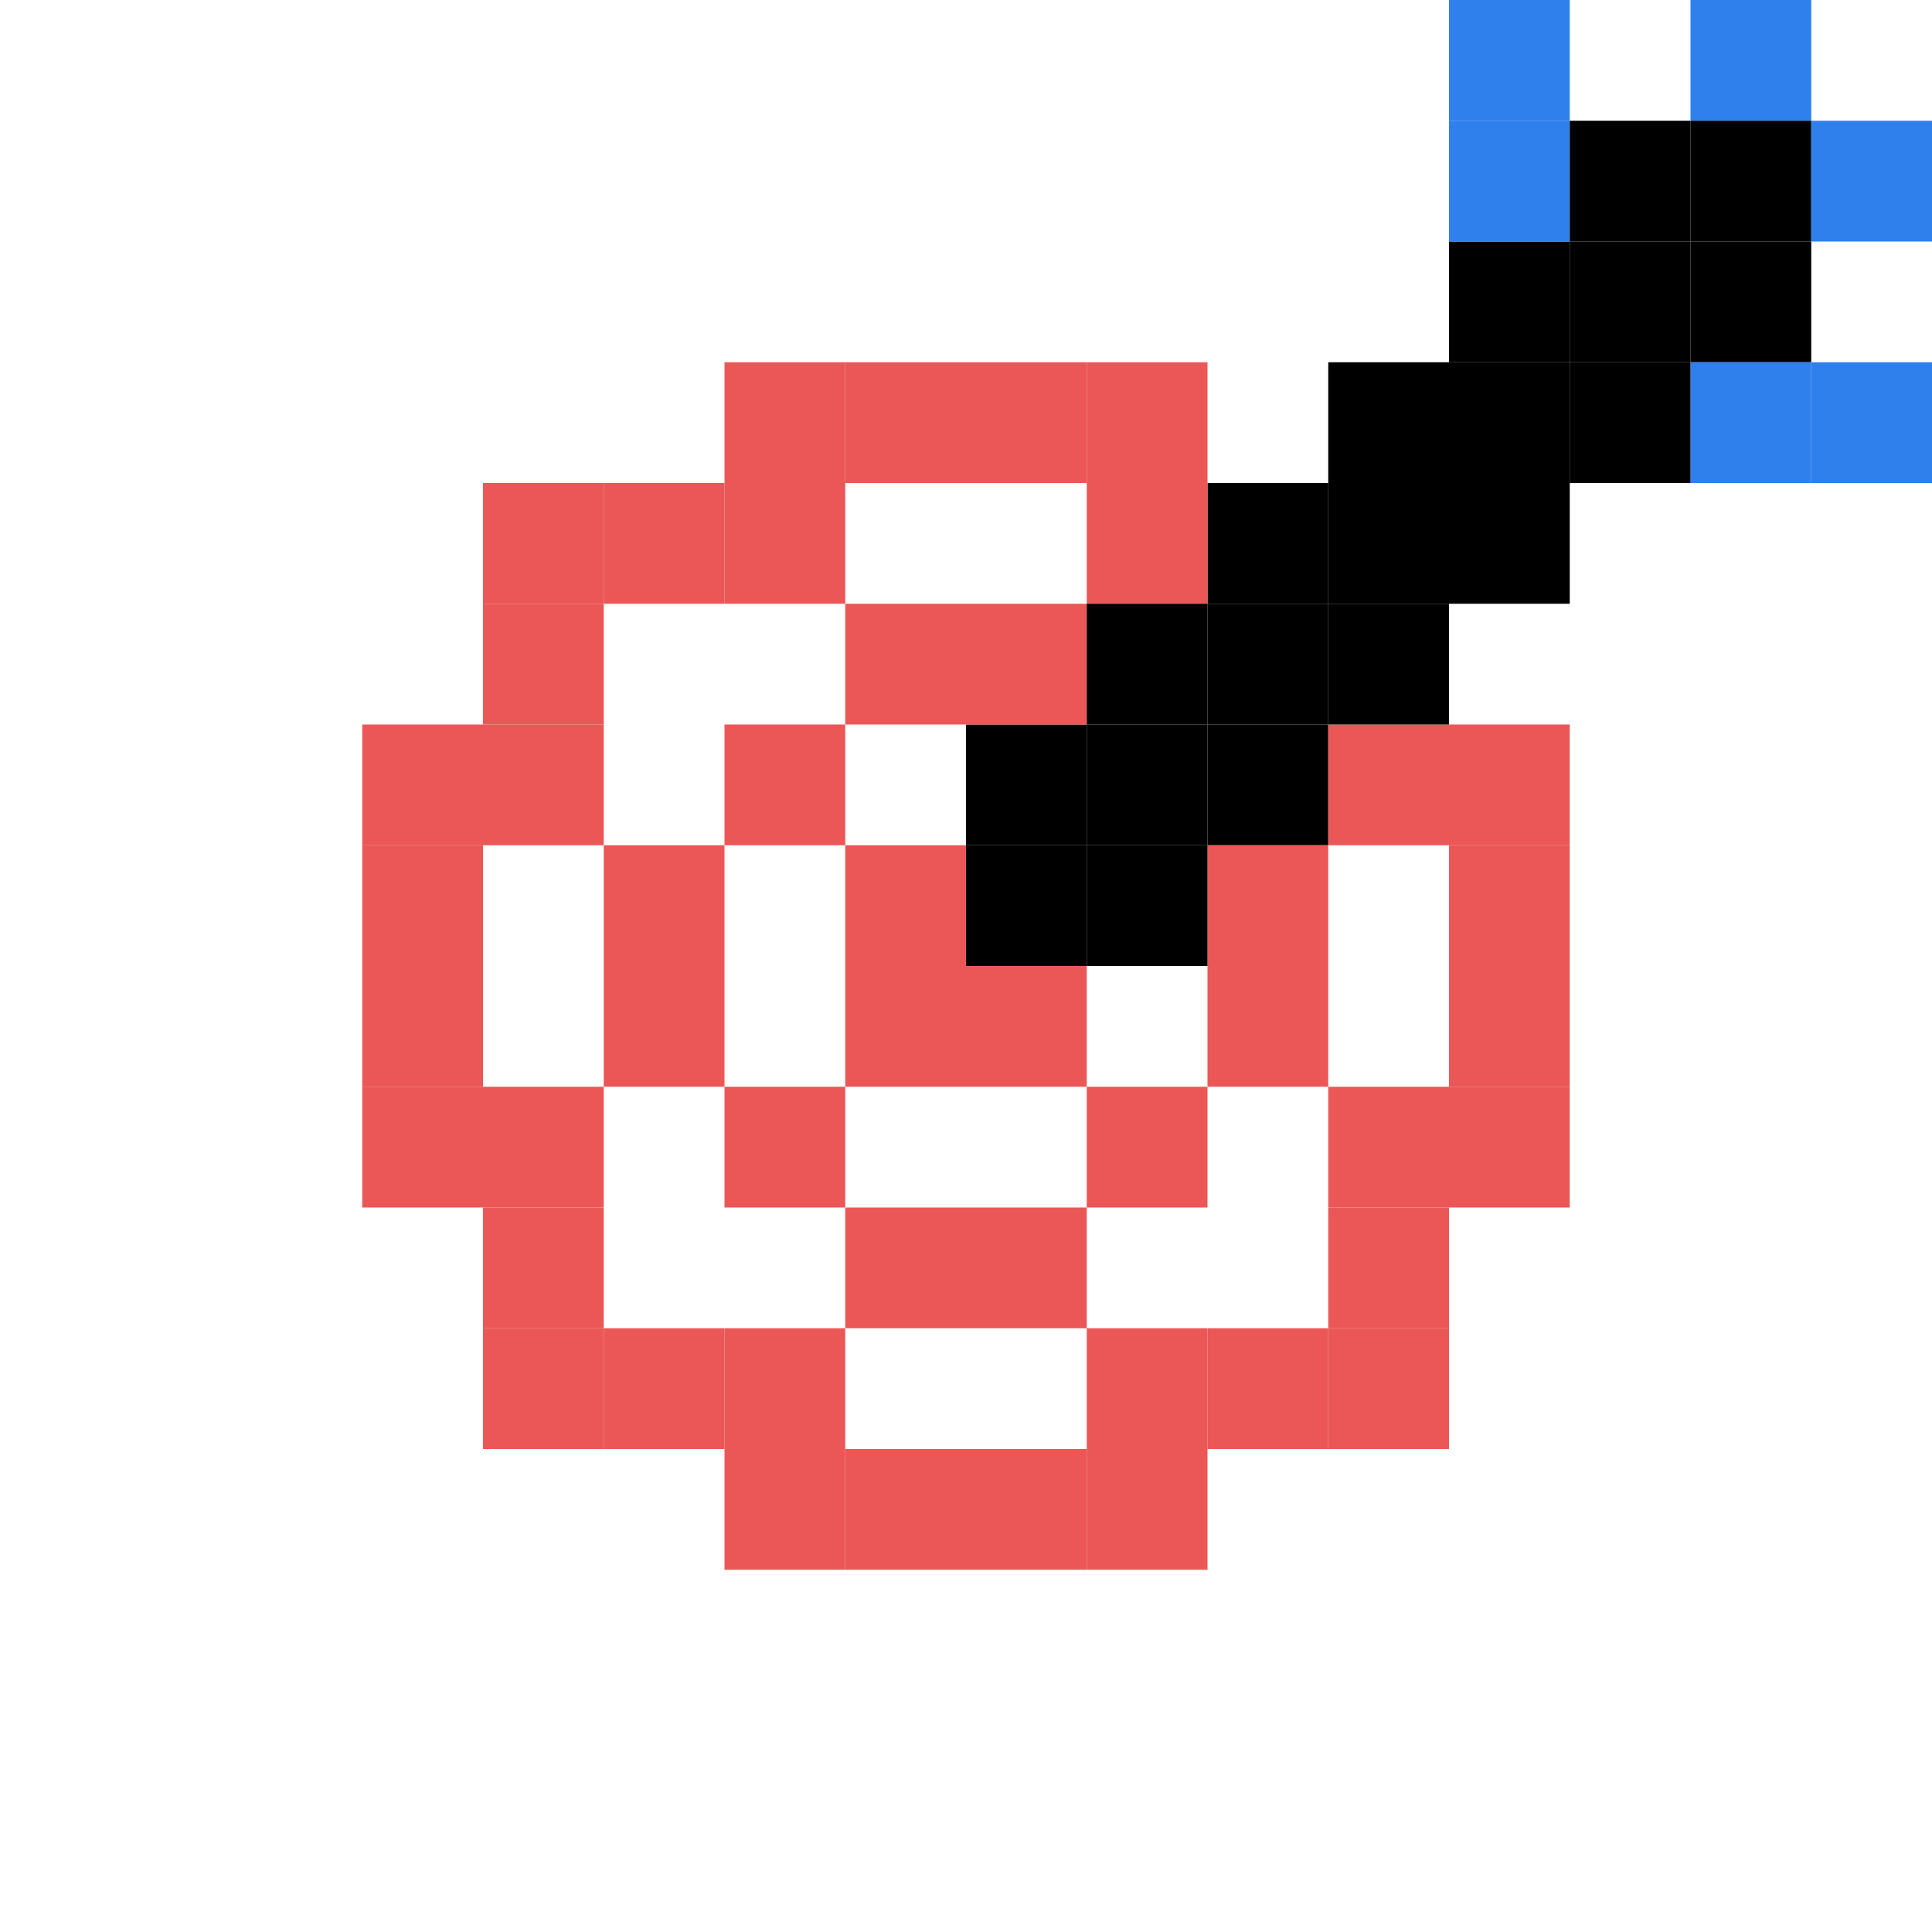 <svg width="128" height="128" viewBox="0 0 128 128" fill="none" xmlns="http://www.w3.org/2000/svg">
<rect width="128" height="128" fill="white"/>
<rect x="64" y="64" width="8" height="8" fill="#EB5757"/>
<rect x="64" y="96" width="8" height="8" fill="#EB5757"/>
<rect x="64" y="80" width="8" height="8" fill="#EB5757"/>
<rect x="64" y="48" width="8" height="8" fill="black"/>
<rect x="64" y="40" width="8" height="8" fill="#EB5757"/>
<rect x="64" y="24" width="8" height="8" fill="#EB5757"/>
<rect x="64" y="56" width="8" height="8" fill="black"/>
<rect x="32" y="32" width="8" height="8" fill="#EB5757"/>
<rect x="32" y="80" width="8" height="8" fill="#EB5757"/>
<rect x="32" y="48" width="8" height="8" fill="#EB5757"/>
<rect x="32" y="72" width="8" height="8" fill="#EB5757"/>
<rect x="32" y="40" width="8" height="8" fill="#EB5757"/>
<rect x="32" y="88" width="8" height="8" fill="#EB5757"/>
<rect x="96" width="8" height="8" fill="#2F80ED"/>
<rect x="96" y="64" width="8" height="8" fill="#EB5757"/>
<rect x="96" y="32" width="8" height="8" fill="black"/>
<rect x="96" y="16" width="8" height="8" fill="black"/>
<rect x="96" y="48" width="8" height="8" fill="#EB5757"/>
<rect x="96" y="8" width="8" height="8" fill="#2F80ED"/>
<rect x="96" y="72" width="8" height="8" fill="#EB5757"/>
<rect x="96" y="24" width="8" height="8" fill="black"/>
<rect x="96" y="56" width="8" height="8" fill="#EB5757"/>
<rect x="80" y="64" width="8" height="8" fill="#EB5757"/>
<rect x="80" y="32" width="8" height="8" fill="black"/>
<rect x="80" y="48" width="8" height="8" fill="black"/>
<rect x="80" y="40" width="8" height="8" fill="black"/>
<rect x="80" y="88" width="8" height="8" fill="#EB5757"/>
<rect x="80" y="56" width="8" height="8" fill="#EB5757"/>
<rect x="48" y="32" width="8" height="8" fill="#EB5757"/>
<rect x="48" y="96" width="8" height="8" fill="#EB5757"/>
<rect x="48" y="48" width="8" height="8" fill="#EB5757"/>
<rect x="48" y="72" width="8" height="8" fill="#EB5757"/>
<rect x="48" y="24" width="8" height="8" fill="#EB5757"/>
<rect x="48" y="88" width="8" height="8" fill="#EB5757"/>
<rect x="112" width="8" height="8" fill="#2F80ED"/>
<rect x="112" y="16" width="8" height="8" fill="black"/>
<rect x="112" y="8" width="8" height="8" fill="black"/>
<rect x="112" y="24" width="8" height="8" fill="#2F80ED"/>
<rect x="72" y="32" width="8" height="8" fill="#EB5757"/>
<rect x="72" y="96" width="8" height="8" fill="#EB5757"/>
<rect x="72" y="48" width="8" height="8" fill="black"/>
<rect x="72" y="72" width="8" height="8" fill="#EB5757"/>
<rect x="72" y="40" width="8" height="8" fill="black"/>
<rect x="72" y="24" width="8" height="8" fill="#EB5757"/>
<rect x="72" y="88" width="8" height="8" fill="#EB5757"/>
<rect x="72" y="56" width="8" height="8" fill="black"/>
<rect x="40" y="64" width="8" height="8" fill="#EB5757"/>
<rect x="40" y="32" width="8" height="8" fill="#EB5757"/>
<rect x="40" y="88" width="8" height="8" fill="#EB5757"/>
<rect x="40" y="56" width="8" height="8" fill="#EB5757"/>
<rect x="104" y="16" width="8" height="8" fill="black"/>
<rect x="104" y="8" width="8" height="8" fill="black"/>
<rect x="104" y="24" width="8" height="8" fill="black"/>
<rect x="24" y="64" width="8" height="8" fill="#EB5757"/>
<rect x="24" y="48" width="8" height="8" fill="#EB5757"/>
<rect x="24" y="72" width="8" height="8" fill="#EB5757"/>
<rect x="24" y="56" width="8" height="8" fill="#EB5757"/>
<rect x="88" y="32" width="8" height="8" fill="black"/>
<rect x="88" y="80" width="8" height="8" fill="#EB5757"/>
<rect x="88" y="48" width="8" height="8" fill="#EB5757"/>
<rect x="88" y="72" width="8" height="8" fill="#EB5757"/>
<rect x="88" y="40" width="8" height="8" fill="black"/>
<rect x="88" y="24" width="8" height="8" fill="black"/>
<rect x="88" y="88" width="8" height="8" fill="#EB5757"/>
<rect x="56" y="64" width="8" height="8" fill="#EB5757"/>
<rect x="56" y="96" width="8" height="8" fill="#EB5757"/>
<rect x="56" y="80" width="8" height="8" fill="#EB5757"/>
<rect x="56" y="40" width="8" height="8" fill="#EB5757"/>
<rect x="56" y="24" width="8" height="8" fill="#EB5757"/>
<rect x="56" y="56" width="8" height="8" fill="#EB5757"/>
<rect x="120" y="8" width="8" height="8" fill="#2F80ED"/>
<rect x="120" y="24" width="8" height="8" fill="#2F80ED"/>
</svg>
